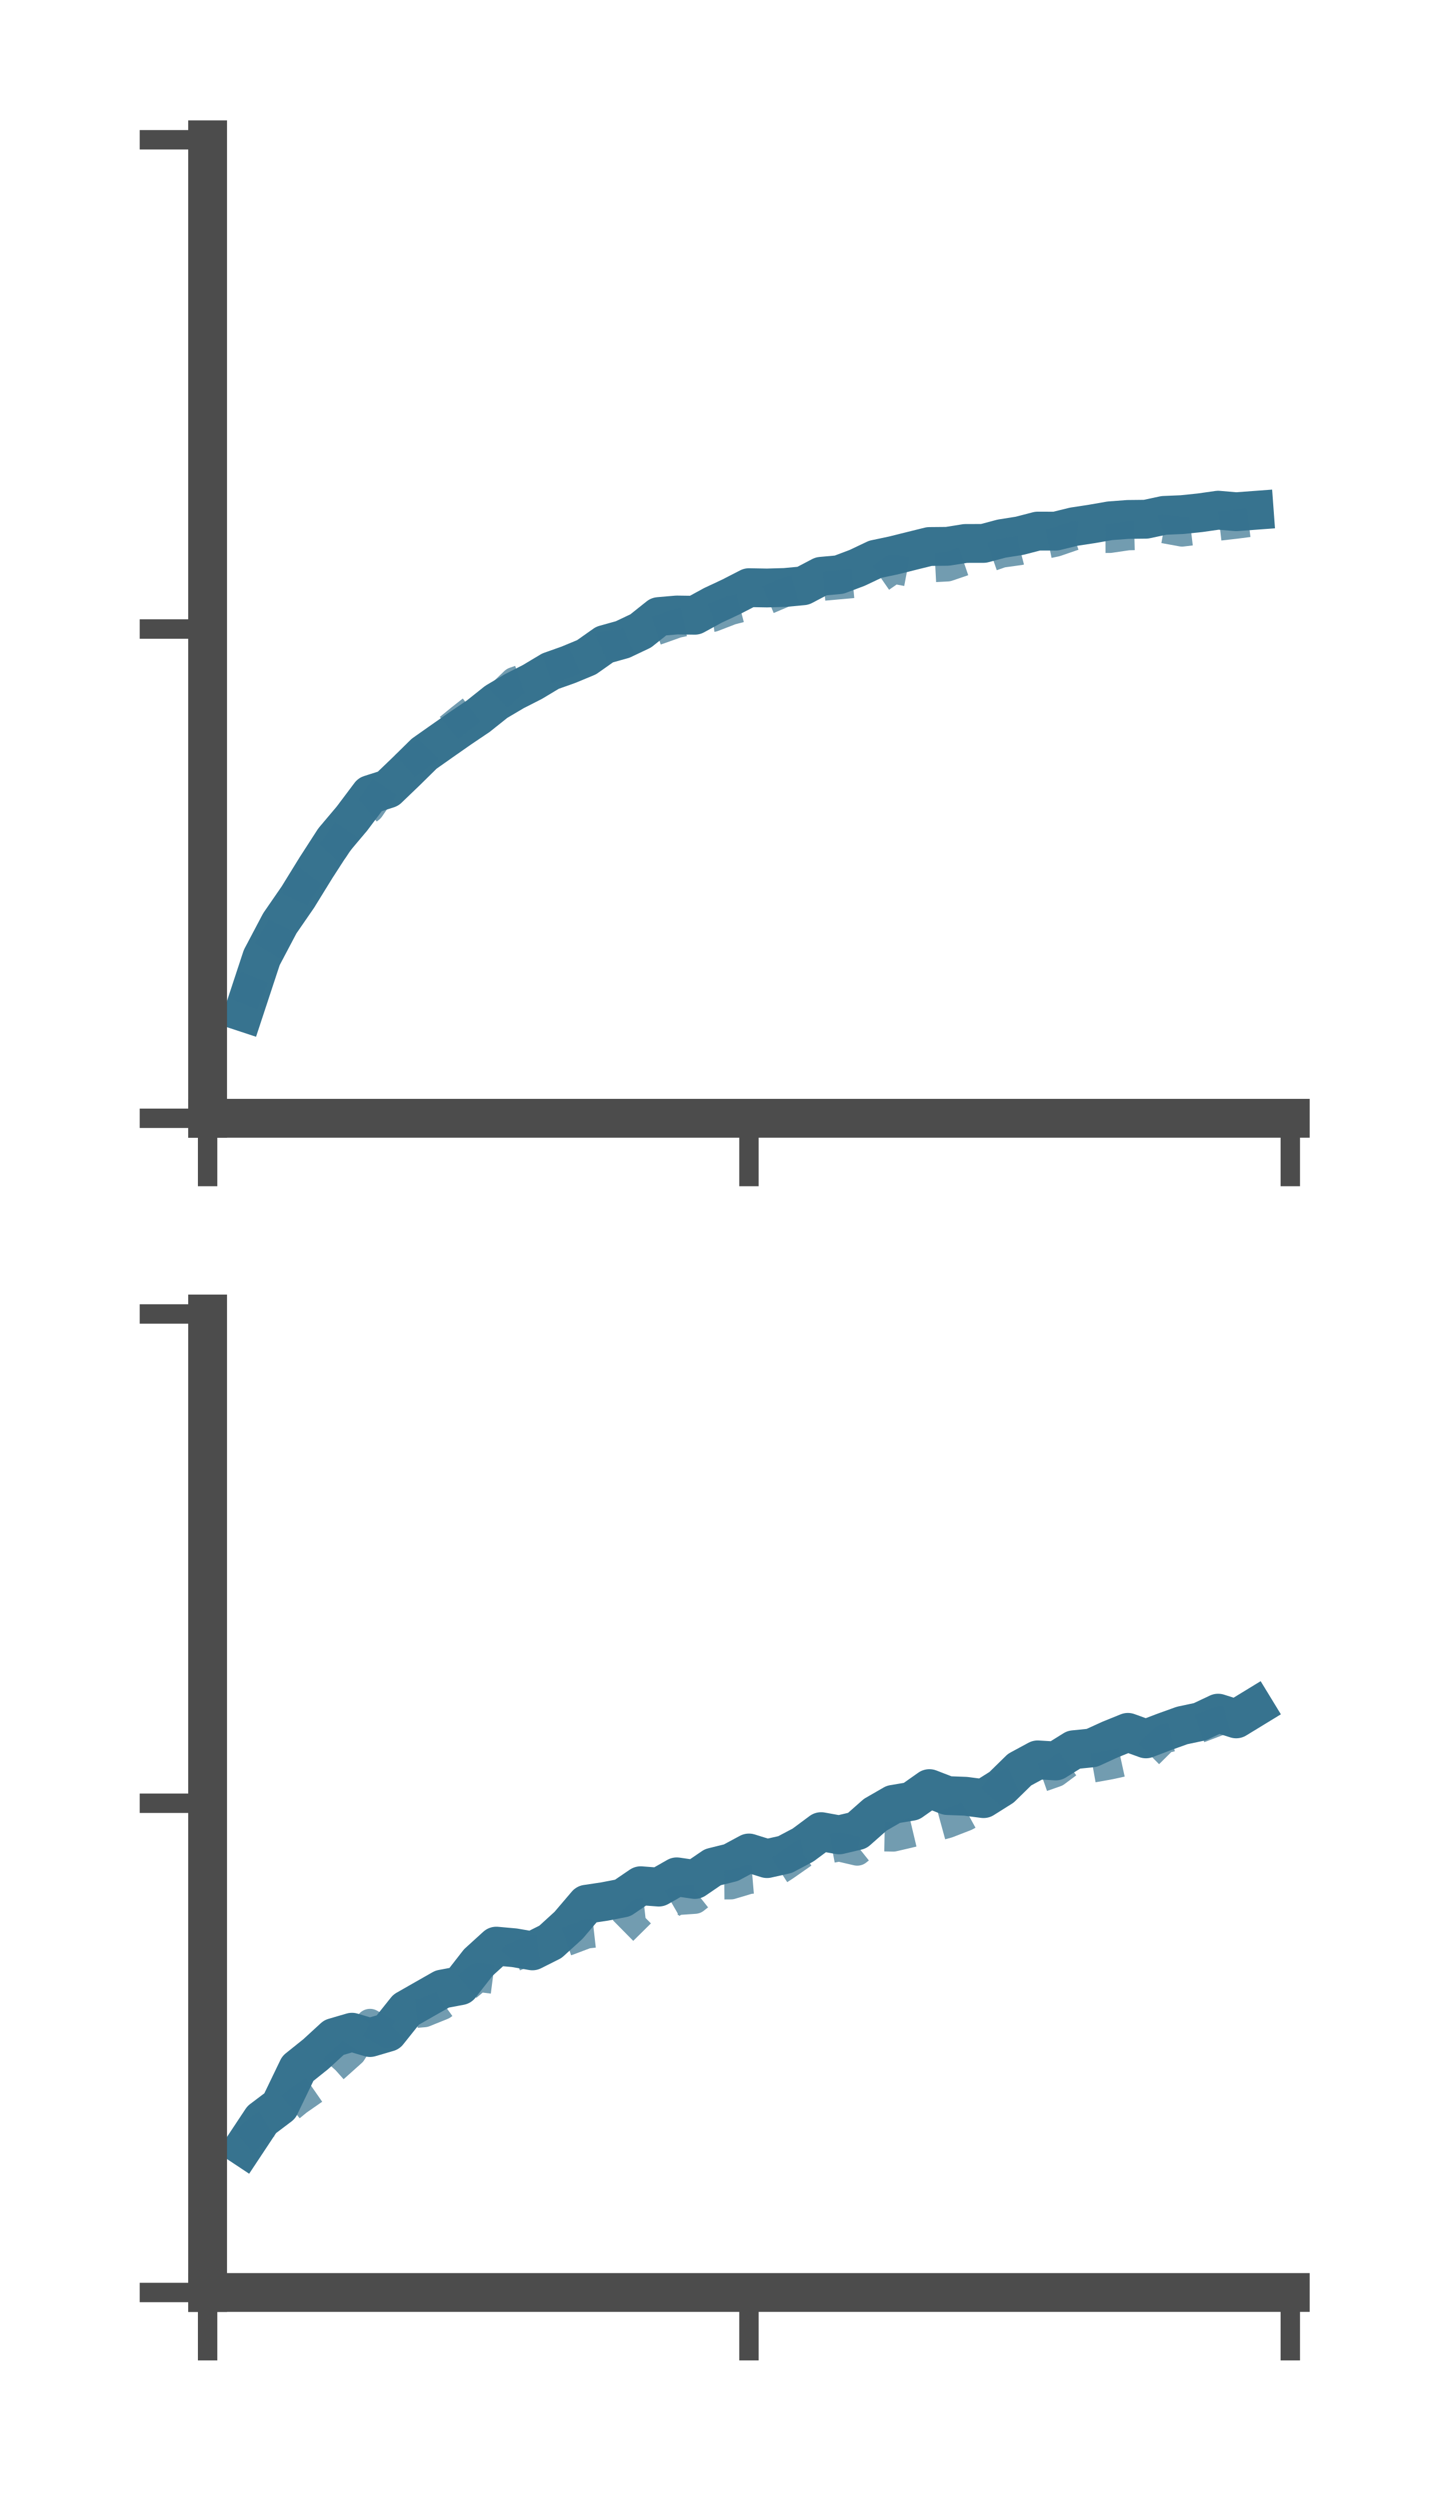 <?xml version="1.0" encoding="utf-8" standalone="no"?>
<!DOCTYPE svg PUBLIC "-//W3C//DTD SVG 1.1//EN"
  "http://www.w3.org/Graphics/SVG/1.1/DTD/svg11.dtd">
<!-- Created with matplotlib (https://matplotlib.org/) -->
<svg height="128.78pt" version="1.1" viewBox="0 0 73.7 128.78" width="73.7pt" xmlns="http://www.w3.org/2000/svg" xmlns:xlink="http://www.w3.org/1999/xlink">
 <defs>
  <style type="text/css">*{stroke-linecap:butt;stroke-linejoin:round;}</style>
 </defs>
 <g id="figure_1">
  <g id="patch_1">
   <path d="M 0 128.78 
L 73.7 128.78 
L 73.7 0 
L 0 0 
z
" style="fill:none;"/>
  </g>
  <g id="axes_1">
   <g id="patch_2">
    <path d="M 10.7 57.6 
L 66.5 57.6 
L 66.5 7.2 
L 10.7 7.2 
z
" style="fill:none;"/>
   </g>
   <g id="matplotlib.axis_1">
    <g id="xtick_1">
     <g id="line2d_1">
      <defs>
       <path d="M 0 0 
L 0 3.5 
" id="m41625ef016" style="stroke:#4c4c4c;"/>
      </defs>
      <g>
       <use style="fill:#4c4c4c;stroke:#4c4c4c;" x="10.7" xlink:href="#m41625ef016" y="57.6"/>
      </g>
     </g>
    </g>
    <g id="xtick_2">
     <g id="line2d_2">
      <g>
       <use style="fill:#4c4c4c;stroke:#4c4c4c;" x="38.6" xlink:href="#m41625ef016" y="57.6"/>
      </g>
     </g>
    </g>
    <g id="xtick_3">
     <g id="line2d_3">
      <g>
       <use style="fill:#4c4c4c;stroke:#4c4c4c;" x="66.5" xlink:href="#m41625ef016" y="57.6"/>
      </g>
     </g>
    </g>
   </g>
   <g id="matplotlib.axis_2">
    <g id="ytick_1">
     <g id="line2d_4">
      <defs>
       <path d="M 0 0 
L -3.5 0 
" id="m29fda91c72" style="stroke:#4c4c4c;"/>
      </defs>
      <g>
       <use style="fill:#4c4c4c;stroke:#4c4c4c;" x="10.7" xlink:href="#m29fda91c72" y="57.6"/>
      </g>
     </g>
    </g>
    <g id="ytick_2">
     <g id="line2d_5">
      <g>
       <use style="fill:#4c4c4c;stroke:#4c4c4c;" x="10.7" xlink:href="#m29fda91c72" y="32.4"/>
      </g>
     </g>
    </g>
    <g id="ytick_3">
     <g id="line2d_6">
      <g>
       <use style="fill:#4c4c4c;stroke:#4c4c4c;" x="10.7" xlink:href="#m29fda91c72" y="7.2"/>
      </g>
     </g>
    </g>
   </g>
   <g id="line2d_7">
    <path clip-path="url(#p17b0c6f82e)" d="M 12.56 52.139 
L 13.49 49.32 
L 14.42 47.559 
L 15.35 46.211 
L 16.28 44.704 
L 17.21 43.264 
L 18.14 42.162 
L 19.07 40.925 
L 20 40.628 
L 20.93 39.736 
L 21.86 38.821 
L 22.79 38.166 
L 23.72 37.516 
L 24.65 36.889 
L 25.58 36.148 
L 26.51 35.599 
L 27.44 35.126 
L 28.37 34.569 
L 29.3 34.239 
L 30.23 33.853 
L 31.16 33.198 
L 32.09 32.939 
L 33.02 32.498 
L 33.95 31.757 
L 34.88 31.677 
L 35.81 31.69 
L 36.74 31.182 
L 37.67 30.747 
L 38.6 30.269 
L 39.53 30.286 
L 40.46 30.259 
L 41.39 30.172 
L 42.32 29.684 
L 43.25 29.599 
L 44.18 29.248 
L 45.11 28.807 
L 46.04 28.611 
L 46.97 28.379 
L 47.9 28.149 
L 48.83 28.14 
L 49.76 27.992 
L 50.69 27.99 
L 51.62 27.743 
L 52.55 27.596 
L 53.48 27.355 
L 54.41 27.357 
L 55.34 27.129 
L 56.27 26.987 
L 57.2 26.825 
L 58.13 26.755 
L 59.06 26.744 
L 59.99 26.546 
L 60.92 26.507 
L 61.85 26.411 
L 62.78 26.278 
L 63.71 26.358 
L 64.64 26.289 
" style="fill:none;stroke:#37738f;stroke-linecap:square;stroke-width:2;"/>
   </g>
   <g id="line2d_8">
    <path clip-path="url(#p17b0c6f82e)" d="M 12.56 51.716 
L 13.49 49.412 
L 14.42 47.902 
L 15.35 45.957 
L 16.28 44.721 
L 17.21 43.738 
L 18.14 42.374 
L 19.07 41.634 
L 20 40.284 
L 20.93 39.4 
L 21.86 38.762 
L 22.79 37.796 
L 23.72 37.035 
L 24.65 36.307 
L 25.58 35.999 
L 26.51 35.106 
L 27.44 34.784 
L 28.37 34.454 
L 29.3 34.129 
L 30.23 33.694 
L 31.16 33.266 
L 32.09 33.163 
L 33.02 32.743 
L 33.95 32.441 
L 34.88 32.11 
L 35.81 31.912 
L 36.74 31.798 
L 37.67 31.439 
L 38.6 31.197 
L 39.53 30.907 
L 40.46 30.512 
L 41.39 30.24 
L 42.32 30.204 
L 43.25 30.12 
L 44.18 30.036 
L 45.11 29.958 
L 46.04 29.313 
L 46.97 29.488 
L 47.9 29.249 
L 48.83 29.2 
L 49.76 28.883 
L 50.69 28.814 
L 51.62 28.489 
L 52.55 28.361 
L 53.48 28.119 
L 54.41 27.925 
L 55.34 27.606 
L 56.27 27.735 
L 57.2 27.732 
L 58.13 27.595 
L 59.06 27.571 
L 59.99 27.234 
L 60.92 27.404 
L 61.85 27.294 
L 62.78 27.105 
L 63.71 26.998 
L 64.64 26.879 
" style="fill:none;stroke:#37738f;stroke-dasharray:1.5,1.5;stroke-dashoffset:0;stroke-opacity:0.7;stroke-width:1.5;"/>
   </g>
   <g id="patch_3">
    <path d="M 10.7 57.6 
L 10.7 7.2 
" style="fill:none;stroke:#4c4c4c;stroke-linecap:square;stroke-linejoin:miter;stroke-width:2;"/>
   </g>
   <g id="patch_4">
    <path d="M 66.5 57.6 
L 66.5 7.2 
" style="fill:none;"/>
   </g>
   <g id="patch_5">
    <path d="M 10.7 57.6 
L 66.5 57.6 
" style="fill:none;stroke:#4c4c4c;stroke-linecap:square;stroke-linejoin:miter;stroke-width:2;"/>
   </g>
   <g id="patch_6">
    <path d="M 10.7 7.2 
L 66.5 7.2 
" style="fill:none;"/>
   </g>
  </g>
  <g id="axes_2">
   <g id="patch_7">
    <path d="M 10.7 118.08 
L 66.5 118.08 
L 66.5 67.68 
L 10.7 67.68 
z
" style="fill:none;"/>
   </g>
   <g id="matplotlib.axis_3">
    <g id="xtick_4">
     <g id="line2d_9">
      <g>
       <use style="fill:#4c4c4c;stroke:#4c4c4c;" x="10.7" xlink:href="#m41625ef016" y="118.08"/>
      </g>
     </g>
    </g>
    <g id="xtick_5">
     <g id="line2d_10">
      <g>
       <use style="fill:#4c4c4c;stroke:#4c4c4c;" x="38.6" xlink:href="#m41625ef016" y="118.08"/>
      </g>
     </g>
    </g>
    <g id="xtick_6">
     <g id="line2d_11">
      <g>
       <use style="fill:#4c4c4c;stroke:#4c4c4c;" x="66.5" xlink:href="#m41625ef016" y="118.08"/>
      </g>
     </g>
    </g>
   </g>
   <g id="matplotlib.axis_4">
    <g id="ytick_4">
     <g id="line2d_12">
      <g>
       <use style="fill:#4c4c4c;stroke:#4c4c4c;" x="10.7" xlink:href="#m29fda91c72" y="118.08"/>
      </g>
     </g>
    </g>
    <g id="ytick_5">
     <g id="line2d_13">
      <g>
       <use style="fill:#4c4c4c;stroke:#4c4c4c;" x="10.7" xlink:href="#m29fda91c72" y="92.88"/>
      </g>
     </g>
    </g>
    <g id="ytick_6">
     <g id="line2d_14">
      <g>
       <use style="fill:#4c4c4c;stroke:#4c4c4c;" x="10.7" xlink:href="#m29fda91c72" y="67.68"/>
      </g>
     </g>
    </g>
   </g>
   <g id="line2d_15">
    <path clip-path="url(#p2f4151c15c)" d="M 12.56 110.578 
L 13.49 109.175 
L 14.42 108.473 
L 15.35 106.544 
L 16.28 105.799 
L 17.21 104.946 
L 18.14 104.674 
L 19.07 104.949 
L 20 104.677 
L 20.93 103.512 
L 21.86 102.981 
L 22.79 102.452 
L 23.72 102.278 
L 24.65 101.085 
L 25.58 100.24 
L 26.51 100.324 
L 27.44 100.485 
L 28.37 100.018 
L 29.3 99.171 
L 30.23 98.081 
L 31.16 97.942 
L 32.09 97.762 
L 33.02 97.129 
L 33.95 97.2 
L 34.88 96.671 
L 35.81 96.807 
L 36.74 96.173 
L 37.67 95.943 
L 38.6 95.443 
L 39.53 95.733 
L 40.46 95.524 
L 41.39 95.032 
L 42.32 94.342 
L 43.25 94.511 
L 44.18 94.292 
L 45.11 93.472 
L 46.04 92.936 
L 46.97 92.781 
L 47.9 92.126 
L 48.83 92.486 
L 49.76 92.521 
L 50.69 92.643 
L 51.62 92.058 
L 52.55 91.148 
L 53.48 90.646 
L 54.41 90.703 
L 55.34 90.124 
L 56.27 90.03 
L 57.2 89.606 
L 58.13 89.229 
L 59.06 89.565 
L 59.99 89.211 
L 60.92 88.876 
L 61.85 88.679 
L 62.78 88.24 
L 63.71 88.535 
L 64.64 87.967 
" style="fill:none;stroke:#37738f;stroke-linecap:square;stroke-width:2;"/>
   </g>
   <g id="line2d_16">
    <path clip-path="url(#p2f4151c15c)" d="M 12.56 110.304 
L 13.49 109.551 
L 14.42 108.978 
L 15.35 108.215 
L 16.28 107.568 
L 17.21 106.536 
L 18.14 105.705 
L 19.07 104.22 
L 20 104.754 
L 20.93 103.744 
L 21.86 103.668 
L 22.79 103.293 
L 23.72 102.621 
L 24.65 101.847 
L 25.58 101.967 
L 26.51 100.797 
L 27.44 100.412 
L 28.37 100.278 
L 29.3 99.965 
L 30.23 99.615 
L 31.16 99.51 
L 32.09 99.455 
L 33.02 98.536 
L 33.95 98.429 
L 34.88 97.891 
L 35.81 97.827 
L 36.74 97.09 
L 37.67 97.083 
L 38.6 96.805 
L 39.53 96.725 
L 40.46 96.125 
L 41.39 95.476 
L 42.32 95.305 
L 43.25 95.13 
L 44.18 95.346 
L 45.11 94.603 
L 46.04 94.621 
L 46.97 94.403 
L 47.9 94.183 
L 48.83 93.928 
L 49.76 93.568 
L 50.69 93.056 
L 51.62 91.998 
L 52.55 91.566 
L 53.48 91.621 
L 54.41 91.296 
L 55.34 90.605 
L 56.27 91.074 
L 57.2 90.907 
L 58.13 90.703 
L 59.06 90.485 
L 59.99 89.563 
L 60.92 89.35 
L 61.85 89.016 
L 62.78 88.661 
L 63.71 88.404 
L 64.64 88.135 
" style="fill:none;stroke:#37738f;stroke-dasharray:1.5,1.5;stroke-dashoffset:0;stroke-opacity:0.7;stroke-width:1.5;"/>
   </g>
   <g id="patch_8">
    <path d="M 10.7 118.08 
L 10.7 67.68 
" style="fill:none;stroke:#4c4c4c;stroke-linecap:square;stroke-linejoin:miter;stroke-width:2;"/>
   </g>
   <g id="patch_9">
    <path d="M 66.5 118.08 
L 66.5 67.68 
" style="fill:none;"/>
   </g>
   <g id="patch_10">
    <path d="M 10.7 118.08 
L 66.5 118.08 
" style="fill:none;stroke:#4c4c4c;stroke-linecap:square;stroke-linejoin:miter;stroke-width:2;"/>
   </g>
   <g id="patch_11">
    <path d="M 10.7 67.68 
L 66.5 67.68 
" style="fill:none;"/>
   </g>
  </g>
 </g>
 <defs>
  <clipPath id="p17b0c6f82e">
   <rect height="50.4" width="55.8" x="10.7" y="7.2"/>
  </clipPath>
  <clipPath id="p2f4151c15c">
   <rect height="50.4" width="55.8" x="10.7" y="67.68"/>
  </clipPath>
 </defs>
</svg>
